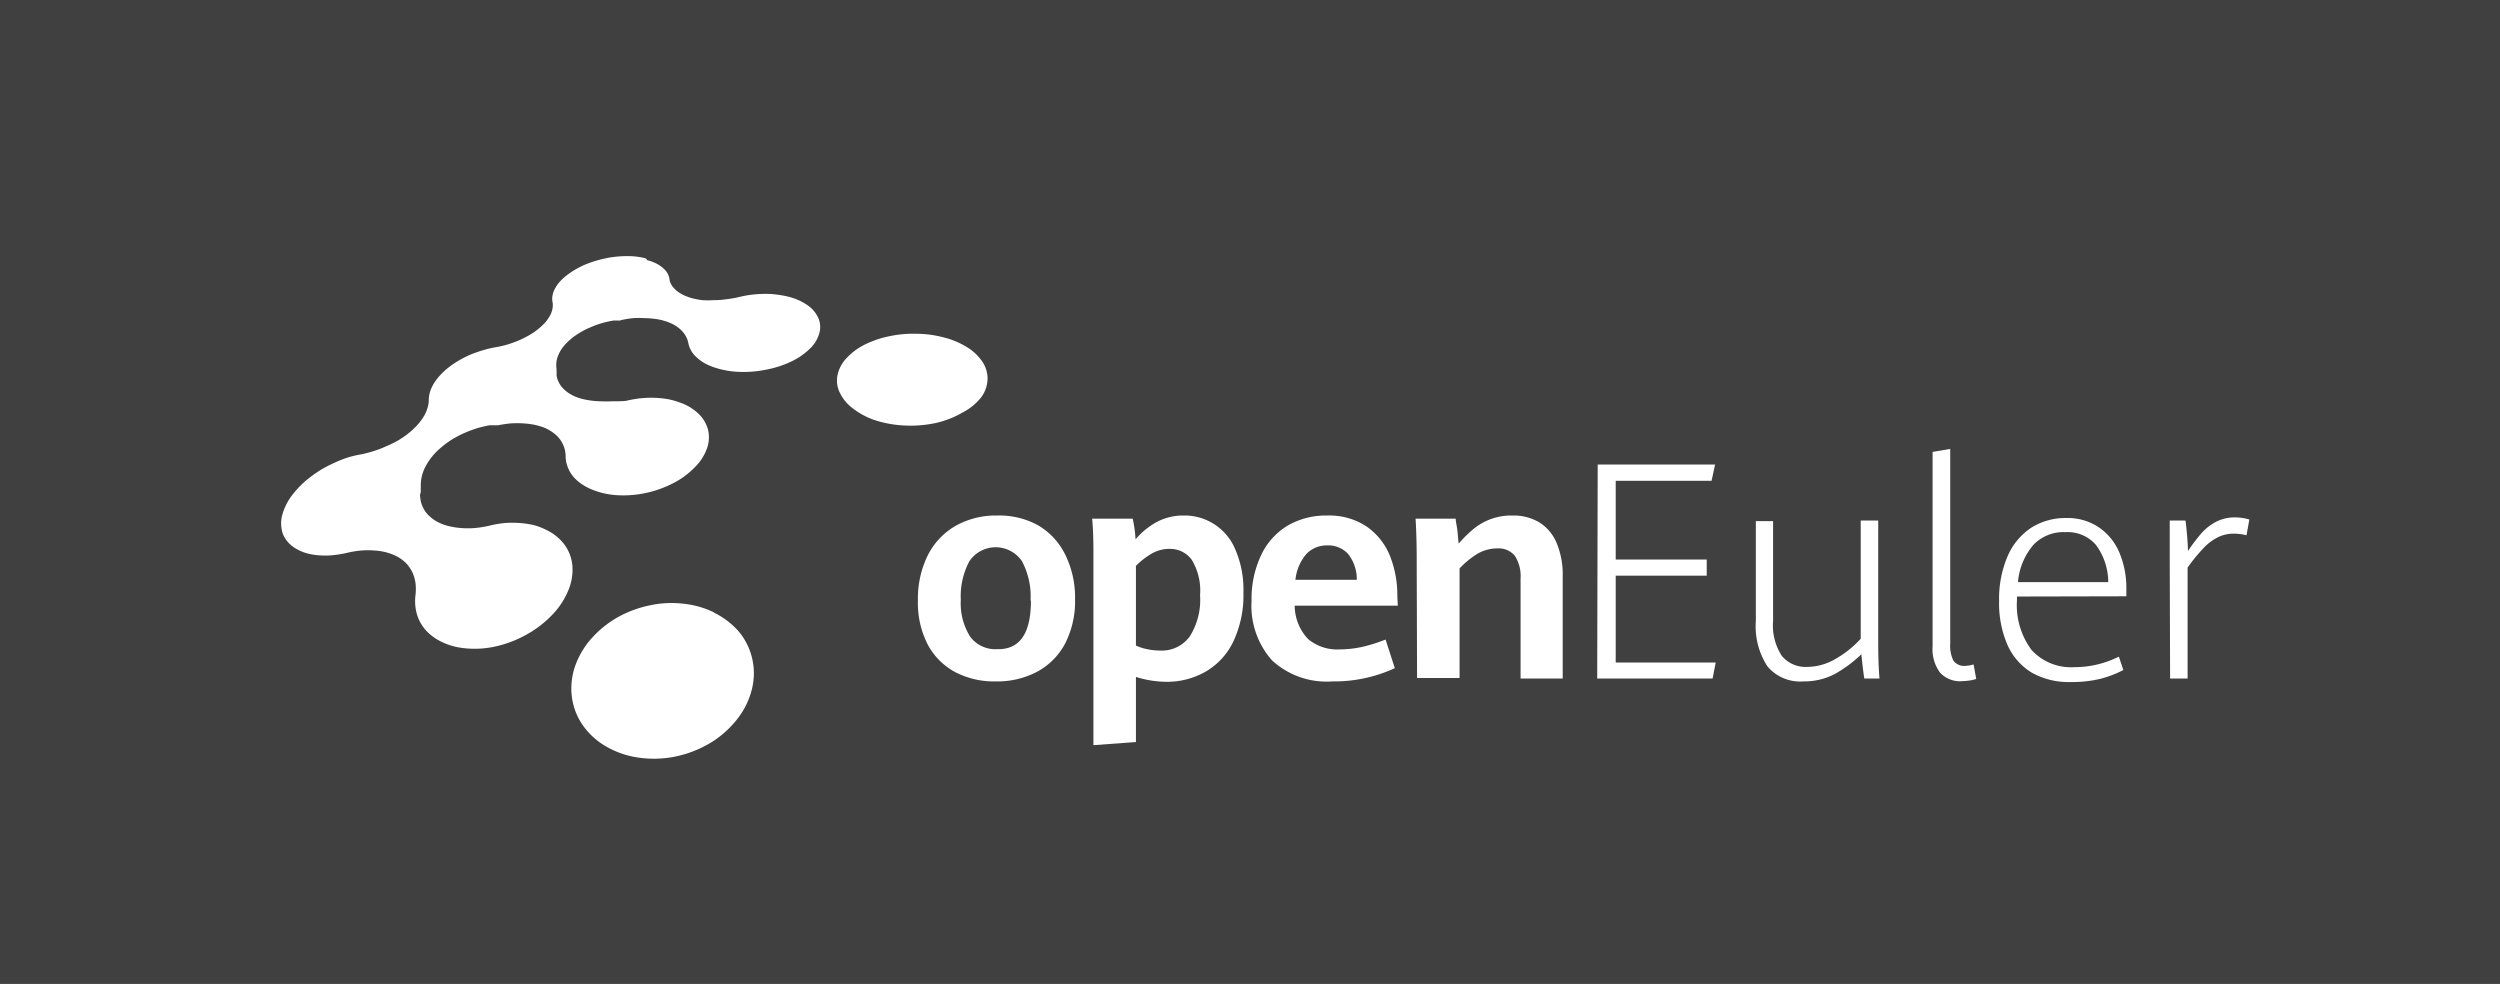<svg xmlns="http://www.w3.org/2000/svg" viewBox="0 0 199.99 78.71"><defs><style>.cls-1{fill:#404041;}.cls-2{fill:#fff;}</style></defs><title>资源 12</title><g id="图层_2" data-name="图层 2"><g id="Layer_1" data-name="Layer 1"><rect class="cls-1" width="199.99" height="78.71"/><path class="cls-2" d="M76.44,53.78a5.36,5.36,0,0,1-2.21-2.19,7.26,7.26,0,0,1-.8-3.54,7.83,7.83,0,0,1,.8-3.65,5.65,5.65,0,0,1,2.24-2.35,6.56,6.56,0,0,1,3.3-.81A6.42,6.42,0,0,1,83,42a5.51,5.51,0,0,1,2.18,2.3A7.72,7.72,0,0,1,86,47.92a7.41,7.41,0,0,1-.81,3.59,5.46,5.46,0,0,1-2.25,2.24,6.84,6.84,0,0,1-3.28.76A6.74,6.74,0,0,1,76.44,53.78Zm6-5.73a6,6,0,0,0-.69-3.16,2.54,2.54,0,0,0-4.2,0,5.94,5.94,0,0,0-.69,3.1,5,5,0,0,0,.75,2.94,2.5,2.5,0,0,0,2.16,1Q82.47,52,82.47,48.05Z"/><path class="cls-2" d="M87.47,44.64c0-1,0-2-.1-3.15h3.24a9.94,9.94,0,0,1,.23,1.65,6.12,6.12,0,0,1,1.71-1.39,4.47,4.47,0,0,1,2.13-.51,4.38,4.38,0,0,1,4.12,2.67,8.12,8.12,0,0,1,.67,3.5,8.7,8.7,0,0,1-.8,3.89,5.54,5.54,0,0,1-2.21,2.42,6.21,6.21,0,0,1-3.21.82,8.2,8.2,0,0,1-2.38-.39v5.21l-3.4.25Zm7.7,6.28a5.47,5.47,0,0,0,.83-3.3,4.74,4.74,0,0,0-.66-2.83,2.12,2.12,0,0,0-1.78-.88,2.78,2.78,0,0,0-1.4.36,5.93,5.93,0,0,0-1.29,1v6.37a3.66,3.66,0,0,0,.9.29,4.6,4.6,0,0,0,1,.11A2.76,2.76,0,0,0,95.17,50.92Z"/><path class="cls-2" d="M111.82,48.45h-8.25a3.93,3.93,0,0,0,1.07,2.67,3.63,3.63,0,0,0,2.52.83,8.68,8.68,0,0,0,1.85-.21,12.57,12.57,0,0,0,1.83-.58l.74,2.29a11.55,11.55,0,0,1-5,1.06,6.44,6.44,0,0,1-4.82-1.68,6.55,6.55,0,0,1-1.64-4.76,8.18,8.18,0,0,1,.77-3.67A5.46,5.46,0,0,1,103,42.05a6.1,6.1,0,0,1,3.17-.81,5.4,5.4,0,0,1,3.14.87,5.24,5.24,0,0,1,1.87,2.33,8.51,8.51,0,0,1,.6,3.25Zm-3.28-2.07a3.3,3.3,0,0,0-.69-2.06,2.14,2.14,0,0,0-1.66-.69,2.25,2.25,0,0,0-1.68.68,3.75,3.75,0,0,0-.88,2.07Z"/><path class="cls-2" d="M113.33,44.73q0-1.78-.09-3.24h3.21c0,.26.1.59.14,1s.07.73.09,1a11.14,11.14,0,0,1,1.15-1.14A4.76,4.76,0,0,1,121,41.24a4,4,0,0,1,2.14.55,3.51,3.51,0,0,1,1.38,1.64,6.48,6.48,0,0,1,.49,2.64v8.21h-3.37v-8a3,3,0,0,0-.46-1.82,1.69,1.69,0,0,0-1.4-.59,3.16,3.16,0,0,0-1.59.43,7.08,7.08,0,0,0-1.43,1.17v8.77h-3.4Z"/><path class="cls-2" d="M127.81,37.16h9.39l-.28,1.3h-7.67v6.3h7.28v1.29h-7.28V53h8L137,54.28h-9.23Z"/><path class="cls-2" d="M141.39,53.31a5.85,5.85,0,0,1-.93-3.62v-8h1.38v8a4.44,4.44,0,0,0,.7,2.78,2.46,2.46,0,0,0,2,.88,4.54,4.54,0,0,0,2.31-.65,8.23,8.23,0,0,0,2-1.6V41.64h1.4v9.45c0,.88,0,1.94.1,3.19h-1.21c-.06-.31-.14-1-.24-1.94a10.2,10.2,0,0,1-2.13,1.58,5.27,5.27,0,0,1-2.5.59A3.42,3.42,0,0,1,141.39,53.31Z"/><path class="cls-2" d="M155.19,53.8a3.14,3.14,0,0,1-.59-2.09V36.15l1.41-.24V51.49a2.71,2.71,0,0,0,.26,1.37,1.07,1.07,0,0,0,1,.4,2.24,2.24,0,0,0,.61-.11l.21,1.16a2.44,2.44,0,0,1-.56.13,4.26,4.26,0,0,1-.58.05A2.15,2.15,0,0,1,155.19,53.8Z"/><path class="cls-2" d="M161.35,47.72V48a6,6,0,0,0,1.17,4,4.27,4.27,0,0,0,3.41,1.37,7.84,7.84,0,0,0,1.87-.22,8.16,8.16,0,0,0,1.7-.62l.36,1.07a8.72,8.72,0,0,1-1.87.71,9.59,9.59,0,0,1-2.34.25,6,6,0,0,1-3.13-.76,4.93,4.93,0,0,1-1.94-2.23,8.38,8.38,0,0,1-.66-3.48,8.65,8.65,0,0,1,.67-3.57,5.19,5.19,0,0,1,1.88-2.29,5.1,5.1,0,0,1,2.81-.79,4.48,4.48,0,0,1,2.7.8,4.61,4.61,0,0,1,1.6,2.06A7.26,7.26,0,0,1,170.1,47v.7Zm1.33-4.15a5.25,5.25,0,0,0-1.25,3h7.22a5,5,0,0,0-1-3,3,3,0,0,0-2.42-1A3.33,3.33,0,0,0,162.68,43.57Z"/><path class="cls-2" d="M173.57,44.86q0-.72,0-1.59c0-.57,0-1,0-1.13l0-.5h1.26c.05.34.09.75.13,1.22s.06.88.07,1.22a13.87,13.87,0,0,1,1.1-1.45,4.13,4.13,0,0,1,1.15-.89,3.2,3.2,0,0,1,1.51-.35,4,4,0,0,1,1.15.17l-.23,1.26a4.11,4.11,0,0,0-1-.13,2.84,2.84,0,0,0-1.31.3,4.12,4.12,0,0,0-1.14.87A13.8,13.8,0,0,0,175,45.4v8.88h-1.4Z"/><path class="cls-2" d="M51.67,20.67a5.83,5.83,0,0,0-1.59-.18,8.2,8.2,0,0,0-1.7.19,9.06,9.06,0,0,0-1.65.52,6.9,6.9,0,0,0-1.4.83,4.19,4.19,0,0,0-.57.53,2.89,2.89,0,0,0-.37.54,1.67,1.67,0,0,0-.19.54,1.3,1.3,0,0,0,0,.52h0a1.46,1.46,0,0,1,0,.51,1.91,1.91,0,0,1-.18.54,4.08,4.08,0,0,1-.37.55,5,5,0,0,1-.57.54,5.41,5.41,0,0,1-.72.5,9.19,9.19,0,0,1-.83.42q-.43.18-.9.33c-.31.09-.63.17-1,.23h0a8.24,8.24,0,0,0-1,.24,9.94,9.94,0,0,0-1,.35,8.6,8.6,0,0,0-.91.46,8,8,0,0,0-.83.56,5.54,5.54,0,0,0-.7.65,4.1,4.1,0,0,0-.5.66,3.36,3.36,0,0,0-.3.68,2.48,2.48,0,0,0-.09.65,2,2,0,0,1-.11.63,2.65,2.65,0,0,1-.29.65,4.17,4.17,0,0,1-.49.66,6.06,6.06,0,0,1-.68.65,7.34,7.34,0,0,1-.86.6,8.67,8.67,0,0,1-1,.49,7.35,7.35,0,0,1-1,.38,9.3,9.3,0,0,1-1,.26h0a8.61,8.61,0,0,0-1.09.26A9,9,0,0,0,26.8,37a10.56,10.56,0,0,0-1.06.54,9.86,9.86,0,0,0-1,.69,7.5,7.5,0,0,0-1.45,1.49,4.52,4.52,0,0,0-.73,1.55,2.62,2.62,0,0,0,.07,1.45,2.42,2.42,0,0,0,1,1.14,3.78,3.78,0,0,0,.84.38,5.21,5.21,0,0,0,1,.18,6.73,6.73,0,0,0,1.1,0,9.5,9.5,0,0,0,1.17-.19l0,0a7.88,7.88,0,0,1,1.15-.19,6.65,6.65,0,0,1,1.09,0,4.45,4.45,0,0,1,1,.17,4.06,4.06,0,0,1,.88.36,3.21,3.21,0,0,1,.69.55,3,3,0,0,1,.46.71,3.07,3.07,0,0,1,.23.83,4.15,4.15,0,0,1,0,.93l0,0a3.74,3.74,0,0,0,0,1,3.43,3.43,0,0,0,.26.95,3.38,3.38,0,0,0,.54.85,3.94,3.94,0,0,0,.84.71,5.24,5.24,0,0,0,2.15.74,7.51,7.51,0,0,0,2.53-.11A9.08,9.08,0,0,0,42,50.83a8.56,8.56,0,0,0,2.15-1.62,6.21,6.21,0,0,0,1.32-2,4.24,4.24,0,0,0,.32-1.94,3.36,3.36,0,0,0-.61-1.67,3.9,3.9,0,0,0-1.46-1.2,5.27,5.27,0,0,0-1-.39,7.12,7.12,0,0,0-1.14-.17,8,8,0,0,0-1.2,0,8.41,8.41,0,0,0-1.22.21l0,0a8.37,8.37,0,0,1-1.17.19,7.08,7.08,0,0,1-1.12,0,6.4,6.4,0,0,1-1-.16,4.11,4.11,0,0,1-.89-.34,2.7,2.7,0,0,1-.6-.43,2,2,0,0,1-.43-.51,2.41,2.41,0,0,1-.26-.59,3.19,3.19,0,0,1-.09-.64,1.66,1.66,0,0,0,.06-.21c0-.07,0-.14,0-.21s0-.14,0-.21,0-.14,0-.21l0,0a3.3,3.3,0,0,1,.44-1.52,4.9,4.9,0,0,1,.51-.74,5.24,5.24,0,0,1,.71-.7,6.61,6.61,0,0,1,.85-.62,9.49,9.49,0,0,1,.95-.5c.32-.14.66-.27,1-.38a10,10,0,0,1,1.05-.25h0l.17,0,.17,0,.17,0,.18,0a8.62,8.62,0,0,1,1-.15,7.6,7.6,0,0,1,1,0,6.56,6.56,0,0,1,.89.11,5.41,5.41,0,0,1,.81.24,3.23,3.23,0,0,1,.71.41,2.38,2.38,0,0,1,.53.52,2.71,2.71,0,0,1,.33.63,2.47,2.47,0,0,1,.12.72l0,0a2.21,2.21,0,0,0,.13.76,2.5,2.5,0,0,0,.36.71,3.08,3.08,0,0,0,.62.63,4.53,4.53,0,0,0,.87.51,6.29,6.29,0,0,0,2.07.5,8.52,8.52,0,0,0,2.3-.16,8.7,8.7,0,0,0,2.2-.77,6.51,6.51,0,0,0,1.77-1.29,4,4,0,0,0,1-1.56,2.63,2.63,0,0,0,.06-1.49,2.74,2.74,0,0,0-.77-1.26,4.07,4.07,0,0,0-1.5-.89,5.89,5.89,0,0,0-1-.27,7.75,7.75,0,0,0-1.09-.1,8.17,8.17,0,0,0-1.1.05,9.89,9.89,0,0,0-1.11.2l0,0A9.83,9.83,0,0,1,49,32.1a9.16,9.16,0,0,1-1,0,6.13,6.13,0,0,1-1-.1,4.62,4.62,0,0,1-.87-.23,3.4,3.4,0,0,1-.66-.34,2.49,2.49,0,0,1-.48-.42,1.88,1.88,0,0,1-.32-.49,1.67,1.67,0,0,1-.15-.54,2.17,2.17,0,0,0,0-.36s0-.07,0-.11h0a2.08,2.08,0,0,1,0-.61,2.32,2.32,0,0,1,.19-.6,2.75,2.75,0,0,1,.38-.6,3.84,3.84,0,0,1,.57-.57,4.66,4.66,0,0,1,.72-.51,5.26,5.26,0,0,1,.82-.42,6.27,6.27,0,0,1,.89-.33,7.73,7.73,0,0,1,1-.23h0l.17,0,.16,0,.17,0,.16-.05c.3-.06.6-.11.9-.14a6.7,6.7,0,0,1,.89,0,6,6,0,0,1,.85.06,4.11,4.11,0,0,1,.79.17,3.71,3.71,0,0,1,.73.3,2.6,2.6,0,0,1,.55.4,2,2,0,0,1,.39.49,1.8,1.8,0,0,1,.21.56l0,0a2.19,2.19,0,0,0,.21.59,2.27,2.27,0,0,0,.44.55,3.43,3.43,0,0,0,.65.48,4.38,4.38,0,0,0,.87.37,7,7,0,0,0,2,.33,8.82,8.82,0,0,0,2.11-.19,8,8,0,0,0,2-.66,5.45,5.45,0,0,0,1.5-1.06,2.65,2.65,0,0,0,.72-1.25,1.83,1.83,0,0,0-.11-1.18,2.52,2.52,0,0,0-.86-1,4.63,4.63,0,0,0-1.5-.67,7.87,7.87,0,0,0-1-.18,6.9,6.9,0,0,0-1-.05,8.91,8.91,0,0,0-1,.07,8.36,8.36,0,0,0-1,.19l0,0c-.32.07-.64.13-1,.17a6.29,6.29,0,0,1-1,.07,7.08,7.08,0,0,1-.93,0,5.81,5.81,0,0,1-.85-.17,3.94,3.94,0,0,1-.66-.25,3.17,3.17,0,0,1-.51-.32,2.55,2.55,0,0,1-.36-.38,1.9,1.9,0,0,1-.21-.43,1.39,1.39,0,0,0-.14-.53,1.41,1.41,0,0,0-.36-.46,2.32,2.32,0,0,0-.55-.38,3.66,3.66,0,0,0-.75-.28"/><path class="cls-2" d="M75.53,27a8.87,8.87,0,0,0-2.23-.3,9.14,9.14,0,0,0-2.17.2,8,8,0,0,0-1.92.65,5,5,0,0,0-1.47,1.08A2.76,2.76,0,0,0,67,30a2.17,2.17,0,0,0,.16,1.37,3.36,3.36,0,0,0,1,1.25,6.05,6.05,0,0,0,1.85,1,9.08,9.08,0,0,0,2.38.42,9.7,9.7,0,0,0,2.42-.19A7.59,7.59,0,0,0,77,33a4.51,4.51,0,0,0,1.5-1.23A2.56,2.56,0,0,0,79,30.32a2.42,2.42,0,0,0-.41-1.38,4,4,0,0,0-1.22-1.16A6.61,6.61,0,0,0,75.53,27"/><path class="cls-2" d="M57.14,49a7.36,7.36,0,0,0-2.51-.71,8.24,8.24,0,0,0-2.62.13,9,9,0,0,0-2.49.9,8.2,8.2,0,0,0-2.11,1.65,6.63,6.63,0,0,0-1.35,2.17,5.47,5.47,0,0,0-.34,2.34,5.13,5.13,0,0,0,.72,2.26,5.79,5.79,0,0,0,1.84,1.85,7.09,7.09,0,0,0,2.7,1,8.54,8.54,0,0,0,3-.06,9,9,0,0,0,2.83-1.09,7.93,7.93,0,0,0,2.23-2A6.28,6.28,0,0,0,60.18,55a5.22,5.22,0,0,0-1.08-4.48,6.28,6.28,0,0,0-2-1.52"/></g></g></svg>